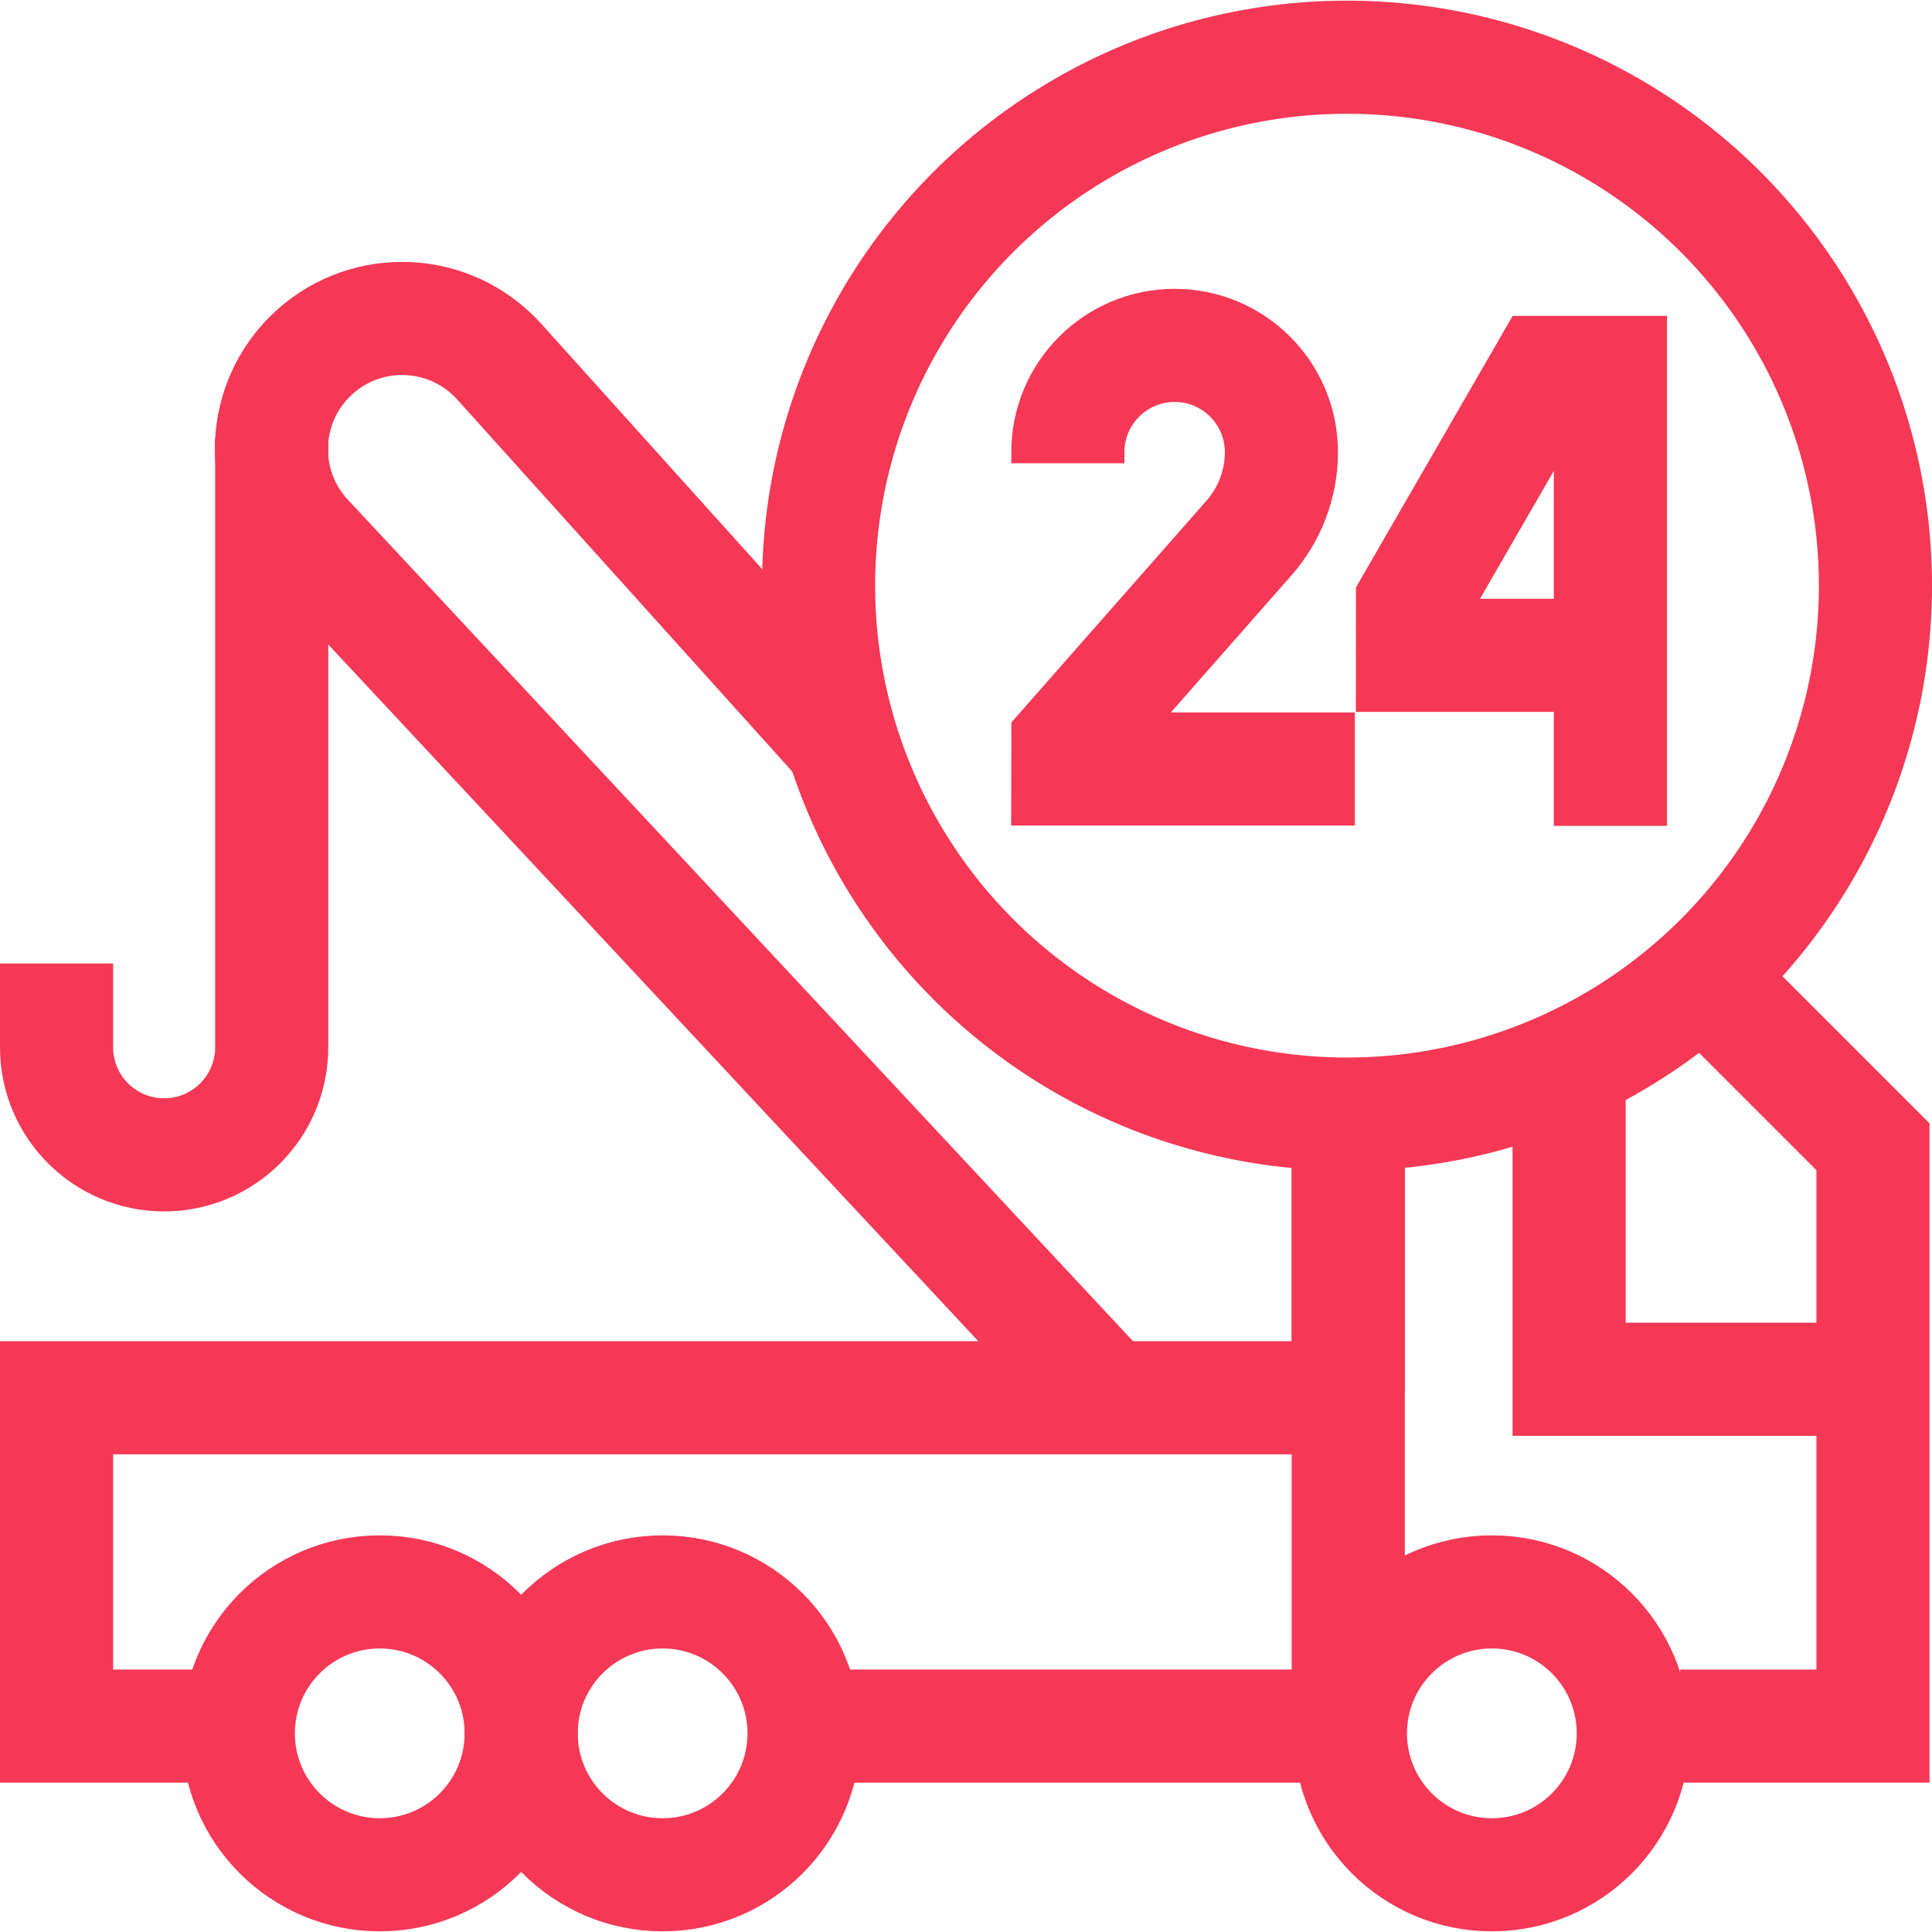 <svg xmlns="http://www.w3.org/2000/svg" xmlns:xlink="http://www.w3.org/1999/xlink" version="1.1" id="Capa_1" x="0px" y="0px" viewBox="0 0 512.394 512.394" style="enable-background:new 0 0 512.394 512.394;" xml:space="preserve" width="300" height="300" xmlns:svgjs="http://svgjs.dev/svgjs"><g width="100%" height="100%" transform="matrix(1,0,0,1,0,0)"><g>
	<g>
		<g>
			<path style="stroke-miterlimit: 10;" d="M359.324,203.947h-76.12l0.013-6.665&#10;&#9;&#9;&#9;&#9;l48.052-54.624c5.528-6.284,8.577-14.366,8.577-22.735v0c0-15.639-12.678-28.318-28.318-28.318h0&#10;&#9;&#9;&#9;&#9;c-15.639,0-28.318,12.678-28.318,28.318v2.945" fill="none" fill-opacity="1" stroke="#f53855" stroke-opacity="1" data-original-stroke-color="#000000ff" stroke-width="30" data-original-stroke-width="30"/>
			<polyline style="stroke-miterlimit: 10;" points="427.106,173.806 374.6,173.806 &#10;&#9;&#9;&#9;&#9;374.611,159.823 409.846,98.777 427.106,98.777 427.106,219.036 &#9;&#9;&#9;" fill="none" fill-opacity="1" stroke="#f53855" stroke-opacity="1" data-original-stroke-color="#000000ff" stroke-width="30" data-original-stroke-width="30"/>
		</g>
		<circle style="stroke-miterlimit: 10;" cx="357.246" cy="155.321" r="140.149" fill="none" fill-opacity="1" stroke="#f53855" stroke-opacity="1" data-original-stroke-color="#000000ff" stroke-width="30" data-original-stroke-width="30"/>
	</g>
	<g>
		<g>
			<g>
				<g>
					<g>
						<g>
							<circle style="stroke-miterlimit: 10;" cx="100.715" cy="459.71" r="37.512" fill="none" fill-opacity="1" stroke="#f53855" stroke-opacity="1" data-original-stroke-color="#000000ff" stroke-width="30" data-original-stroke-width="30"/>
							<circle style="stroke-miterlimit: 10;" cx="175.739" cy="459.71" r="37.512" fill="none" fill-opacity="1" stroke="#f53855" stroke-opacity="1" data-original-stroke-color="#000000ff" stroke-width="30" data-original-stroke-width="30"/>
							<circle style="stroke-miterlimit: 10;" cx="395.663" cy="459.71" r="37.512" fill="none" fill-opacity="1" stroke="#f53855" stroke-opacity="1" data-original-stroke-color="#000000ff" stroke-width="30" data-original-stroke-width="30"/>
							<polyline style="stroke-miterlimit: 10;" points="416.151,282.515 416.151,365.799 &#10;&#9;&#9;&#9;&#9;&#9;&#9;&#9;&#9;496.739,365.799 &#9;&#9;&#9;&#9;&#9;&#9;&#9;" fill="none" fill-opacity="1" stroke="#f53855" stroke-opacity="1" data-original-stroke-color="#000000ff" stroke-width="30" data-original-stroke-width="30"/>
							
								<line style="stroke-miterlimit: 10;" x1="357.575" y1="296.526" x2="357.575" y2="369.198" fill="none" fill-opacity="1" stroke="#f53855" stroke-opacity="1" data-original-stroke-color="#000000ff" stroke-width="30" data-original-stroke-width="30"/>
							<path style="stroke-miterlimit: 10;" d="M445.599,457.787h51.141V304.131&#10;&#9;&#9;&#9;&#9;&#9;&#9;&#9;&#9;c-15.817-15.817-24.685-24.685-40.503-40.503" fill="none" fill-opacity="1" stroke="#f53855" stroke-opacity="1" data-original-stroke-color="#000000ff" stroke-width="30" data-original-stroke-width="30"/>
						</g>
					</g>
				</g>
				<g>
					<polyline style="stroke-miterlimit: 10;" points="357.575,293.816 357.575,457.787 &#10;&#9;&#9;&#9;&#9;&#9;&#9;213.251,457.787 &#9;&#9;&#9;&#9;&#9;" fill="none" fill-opacity="1" stroke="#f53855" stroke-opacity="1" data-original-stroke-color="#000000ff" stroke-width="30" data-original-stroke-width="30"/>
				</g>
				<polyline style="stroke-miterlimit: 10;" points="62.746,457.787 15,457.787 &#10;&#9;&#9;&#9;&#9;&#9;15,370.708 358.151,370.708 &#9;&#9;&#9;&#9;" fill="none" fill-opacity="1" stroke="#f53855" stroke-opacity="1" data-original-stroke-color="#000000ff" stroke-width="30" data-original-stroke-width="30"/>
			</g>
			<path style="stroke-miterlimit: 10;" d="M15,255.53v22.223&#10;&#9;&#9;&#9;&#9;c0,15.757,12.774,28.531,28.531,28.531h0c15.757,0,28.531-12.774,28.531-28.531V116.154" fill="none" fill-opacity="1" stroke="#f53855" stroke-opacity="1" data-original-stroke-color="#000000ff" stroke-width="30" data-original-stroke-width="30"/>
			<path style="stroke-miterlimit: 10;" d="M292.564,369.198L81.319,142.793&#10;&#9;&#9;&#9;&#9;c-13.224-14.155-12.283-36.401,2.09-49.388l0,0c14.201-12.832,36.114-11.728,48.953,2.467l88.986,98.804" fill="none" fill-opacity="1" stroke="#f53855" stroke-opacity="1" data-original-stroke-color="#000000ff" stroke-width="30" data-original-stroke-width="30"/>
		</g>
	</g>
</g></g></svg>
